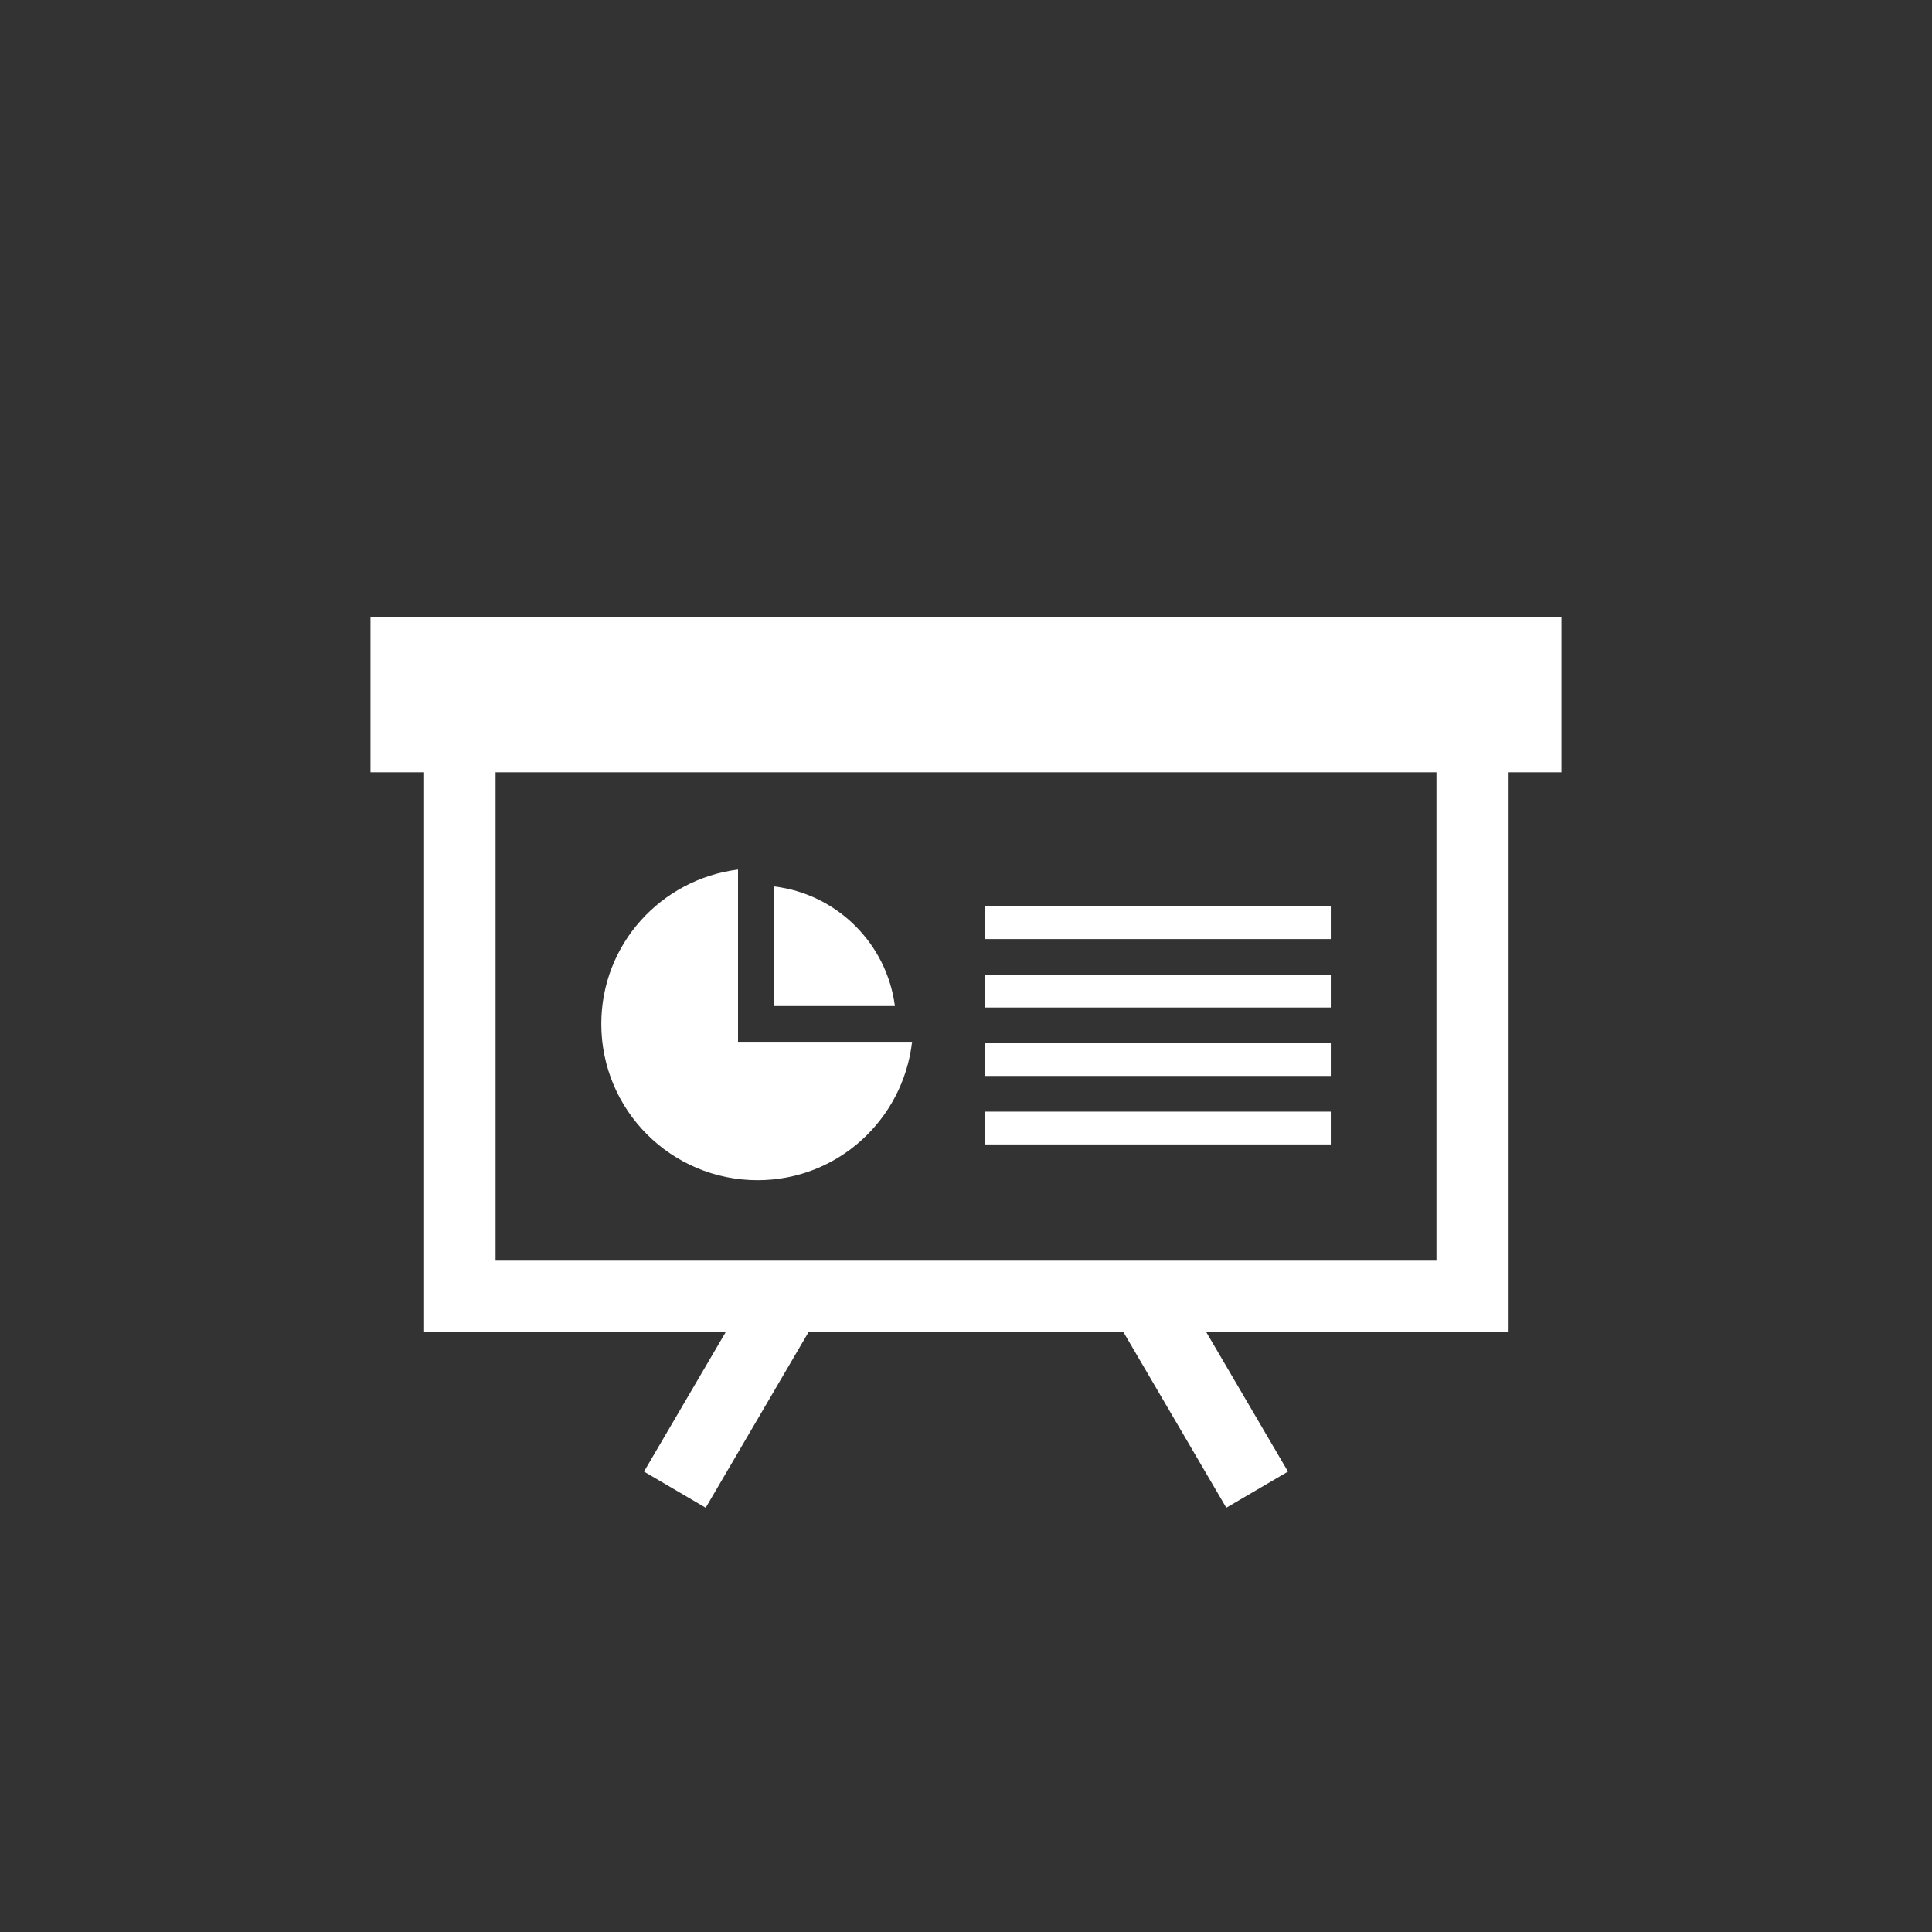 <?xml version="1.0" encoding="utf-8"?>
<!-- Generator: Adobe Illustrator 15.0.0, SVG Export Plug-In . SVG Version: 6.00 Build 0)  -->
<!DOCTYPE svg PUBLIC "-//W3C//DTD SVG 1.1//EN" "http://www.w3.org/Graphics/SVG/1.1/DTD/svg11.dtd">
<svg version="1.1" id="Layer_1" xmlns="http://www.w3.org/2000/svg" xmlns:xlink="http://www.w3.org/1999/xlink" x="0px" y="0px"
	 width="60px" height="60px" viewBox="0 0 60 60" enable-background="new 0 0 60 60" xml:space="preserve">
<rect x="0" y="0" width="60" height="60" fill="#333333" stroke="none"/>
<g>
	<path fill="#FFFFFF" d="M48.494,19.175H11.506v4.809h1.665v17.385h9.367L20,45.701l1.916,1.123l3.195-5.455h9.778l3.195,5.455
		L40,45.701l-2.539-4.332h9.367V23.984h1.666V19.175z M44.611,39.15H15.39V23.984h29.221V39.15z"/>
	<path fill="#FFFFFF" d="M24.029,27.528v3.716h3.763C27.54,29.297,25.982,27.755,24.029,27.528z"/>
	<path fill="#FFFFFF" d="M23.528,36.652c2.491,0,4.52-1.883,4.798-4.299H22.92v-5.349c-2.392,0.302-4.246,2.321-4.246,4.793
		C18.673,34.479,20.845,36.652,23.528,36.652z"/>
	<rect x="30.6" y="28.145" fill="#FFFFFF" width="10.729" height="1.018"/>
	<rect x="30.6" y="30.272" fill="#FFFFFF" width="10.729" height="1.017"/>
	<rect x="30.6" y="32.396" fill="#FFFFFF" width="10.729" height="1.018"/>
	<rect x="30.6" y="34.523" fill="#FFFFFF" width="10.729" height="1.018"/>
</g>
</svg>
